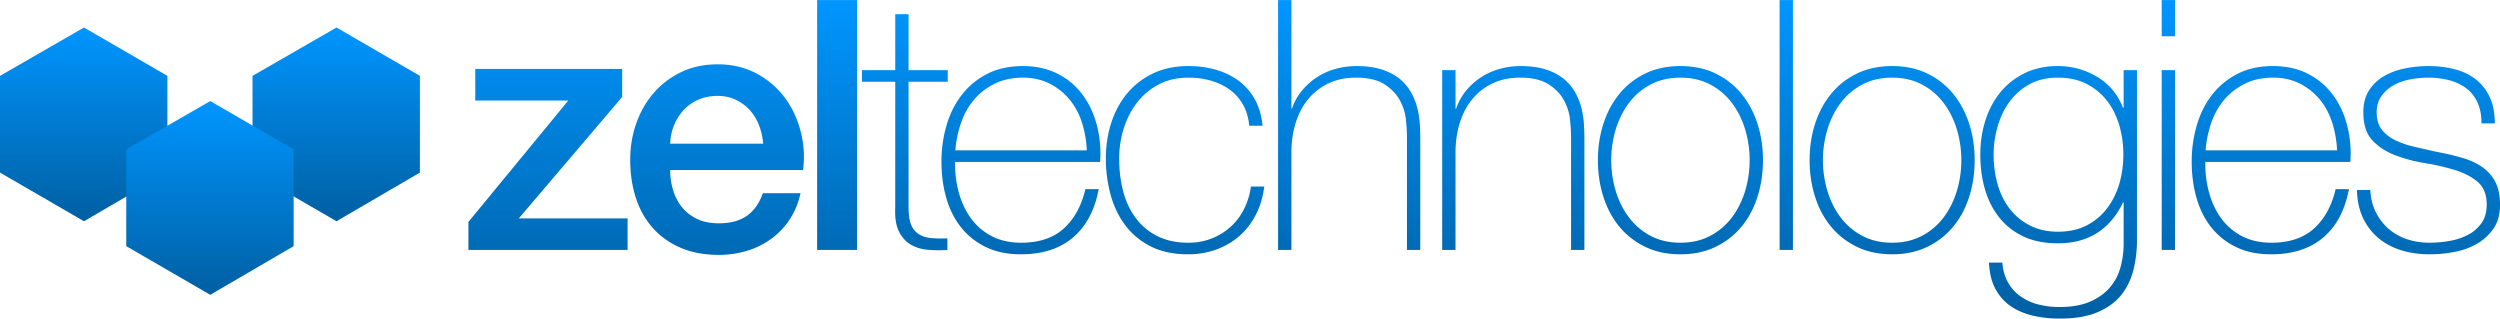 <svg id="SVG" xmlns="http://www.w3.org/2000/svg" width="8633" height="1100" viewBox="0 0 8633 1100">
<defs>
    <linearGradient id="Grad" x1="0%" y1="0%" x2="0%" y2="100%">
      <stop offset="0%" style="stop-color:rgb(0,150,255);stop-opacity:1" />
      <stop offset="100%" style="stop-color:rgb(0,95,162);stop-opacity:1" />
    </linearGradient>
  </defs>
  <g id="zeltech">
    <path id="Left" fill="url(#Grad)" d="M0,262L290,95,578,262V596L290,764,0,596V262Z"/>
    <path id="Right" fill="url(#Grad)" d="M872,262L1162,95l288,167V596L1162,764,872,596V262Z"/>
    <path id="Front" fill="url(#Grad)" d="M436,516L726,349l288,167V850L726,1018,436,850V516Z"/>
  </g>
  <path id="zeltechnologies" fill="url(#Grad)" d="M1641.17,347.142H1962.5l-345,419.328v96.672h549.69v-109H1791.5l357-419.328V238.142H1641.17v109Zm673.08,149a182.313,182.313,0,0,1,13.87-65.031,172.734,172.734,0,0,1,33.79-52.391,150.553,150.553,0,0,1,50.68-34.922q29.58-12.656,65.78-12.656,34.98,0,63.35,13.859a155.6,155.6,0,0,1,48.26,36.125,167.074,167.074,0,0,1,31.4,52.391,221.227,221.227,0,0,1,13.87,62.625h-321Zm459,91q8.43-70.079-9.08-135.969-17.535-65.859-56.19-116.625-38.67-50.766-97.28-81.578t-132.33-30.828q-70.1,0-125.68,26.562-55.59,26.579-94.88,71.844-39.27,45.282-60.42,105.031-21.135,59.766-21.14,126.172,0,72.446,19.92,132.813t59.16,103.828q39.225,43.453,95.98,67.609,56.745,24.117,130.41,24.141a337.581,337.581,0,0,0,97.2-13.906,275.909,275.909,0,0,0,83.91-41.157,261.106,261.106,0,0,0,64-67.172q26.55-39.937,37.42-90.765h-130q-18.12,52.008-54.95,78-36.855,26.016-97.21,26-43.47,0-74.87-15.031t-51.92-40.282q-20.535-25.264-30.78-58.937a237.542,237.542,0,0,1-10.27-69.75h459Zm48.42,276h138v-863h-138v863Zm451.08-621h-135.3v-193h-46v193H2976.69v40h114.76v433.64q-2.43,53.157,12.71,83.344t40.53,45.3q25.38,15.094,58.61,18.125a429.619,429.619,0,0,0,68.25.594v-40q-32.625,1.218-57.38-1.2t-42.28-13.891q-17.535-11.461-25.98-33.2-8.46-21.75-8.46-59.172V282.142h135.3v-40Zm526.32,317q0-4.829.5-12.672t0.5-13.906q0-62.812-17.5-117.782-17.475-54.96-51.28-96.64t-83.86-65.828q-50.055-24.165-115.22-24.172-71.19,0-123.68,27.187t-87.49,72.5q-34.995,45.3-52.48,105.11a443.193,443.193,0,0,0-17.49,125.031q0,67.663,16.89,126.266t51.29,101.484q34.38,42.891,85.67,67.656,51.285,24.75,120.06,24.766,112.215,0,180.41-58.063,68.145-58.054,88.68-166.937h-46q-20.52,87.07-74.81,136.031-54.285,48.984-147.17,48.969-56.715,0-99.53-21.735a203.584,203.584,0,0,1-71.19-59.187q-28.365-37.429-42.83-86.953a368.4,368.4,0,0,1-14.47-103.875v-7.25h501Zm-500-40a376.13,376.13,0,0,1,19.32-94.125q15.705-45.844,44.67-80.25,28.965-34.383,71.25-55.5,42.255-21.117,97.8-21.125,51.9,0,92.37,20.515a213.435,213.435,0,0,1,68.83,54.907q28.35,34.405,42.86,79.64a372.146,372.146,0,0,1,16.9,95.938h-454Zm1060.71-85q-4.83-51.8-26.56-90.953-21.75-39.141-56.16-64.453-34.425-25.29-78.5-37.938t-94.8-12.656q-68.835,0-121.97,25.375t-89.35,68.875q-36.24,43.5-54.94,101.484-18.735,57.984-18.72,123.219a473.023,473.023,0,0,0,16.3,125.062q16.3,59.813,50.71,105.7,34.41,45.914,88.16,73.093,53.715,27.188,129.8,27.188a281.67,281.67,0,0,0,94.19-15.75,250.8,250.8,0,0,0,79.68-45.469q35.025-29.718,57.97-73.359,22.92-43.641,30.19-99.422h-46a250.084,250.084,0,0,1-24.14,78.2,206.66,206.66,0,0,1-46.47,61.234A214.545,214.545,0,0,1,4184,823.6q-36.825,14.554-80.25,14.547-60.36,0-105-21.735a207.613,207.613,0,0,1-74.83-60.984q-30.2-39.234-44.66-92.375t-14.48-115.937a343.234,343.234,0,0,1,15.69-103.25q15.675-50.11,45.86-89.375a226.432,226.432,0,0,1,74.84-62.8q44.64-23.532,102.59-23.547,42.24,0,79.07,10.828,36.8,10.828,64.56,31.281a160.971,160.971,0,0,1,45.26,51.719q17.49,31.266,21.13,72.172h46Zm53.7-434v863h46V527.626q0-56.718,15.07-104.39t44-82.079a203.718,203.718,0,0,1,69.92-53.7q40.965-19.312,94.01-19.312,62.67,0,98.25,22.937t53.03,54.907a176.211,176.211,0,0,1,21.1,66.984q3.615,35.016,3.62,57.937V863.142h46V479.251q0-19.312-1.22-45.281a324.821,324.821,0,0,0-7.23-53.719,226.606,226.606,0,0,0-19.92-54.922,168.9,168.9,0,0,0-38.02-48.89q-24.135-21.728-62.17-35.016-38.01-13.266-92.33-13.281a267.926,267.926,0,0,0-71.23,9.625,228.551,228.551,0,0,0-116.47,75.14,198.051,198.051,0,0,0-34.41,61.922h-2V0.142h-46Zm566.71,863h46V527.626q0-56.718,15.06-104.39,15.075-47.673,44-82.079a203.718,203.718,0,0,1,69.92-53.7q40.98-19.312,94.02-19.312,62.67,0,98.25,22.937,35.55,22.923,53.03,54.907a176.02,176.02,0,0,1,21.09,66.984q3.615,35.016,3.63,57.937V863.142h46V479.251q0-19.312-1.22-45.281a325.888,325.888,0,0,0-7.23-53.719,227.063,227.063,0,0,0-19.93-54.922,169.037,169.037,0,0,0-38.01-48.89q-24.15-21.728-62.17-35.016-38.025-13.266-92.33-13.281a266.773,266.773,0,0,0-71.24,9.656,228.653,228.653,0,0,0-116.47,75.453,199.112,199.112,0,0,0-34.4,62.172h-2V242.142h-46v621ZM5536.61,678.8q18.705,59.2,54.94,103.3,36.24,44.109,89.37,70.078,53.145,25.946,121.97,25.969,68.82,0,121.97-25.969,53.13-25.968,89.36-70.078t54.96-103.3q18.69-59.2,18.71-125.656,0-66.446-18.71-125.047-18.735-58.595-54.96-103.3t-89.36-70.672q-53.145-25.968-121.97-25.984-68.835,0-121.97,25.984T5591.55,324.8q-36.24,44.719-54.94,103.3-18.72,58.593-18.72,125.047T5536.61,678.8Zm42.97-232.531q15.7-51.329,45.88-91.172a223.274,223.274,0,0,1,74.82-63.406q44.685-23.532,102.61-23.547,57.945,0,102.6,23.547a223.441,223.441,0,0,1,74.84,63.406q30.165,39.843,45.86,91.172a371.616,371.616,0,0,1,0,213.75q-15.7,51.328-45.86,91.187a223.226,223.226,0,0,1-74.84,63.391q-44.67,23.554-102.6,23.547T5700.28,814.6a223.06,223.06,0,0,1-74.82-63.391q-30.2-39.843-45.88-91.187A371.843,371.843,0,0,1,5579.58,446.267ZM6145.34,0.142v863h46v-863h-46ZM6267.64,678.8q18.7,59.2,54.94,103.3,36.225,44.109,89.37,70.078,53.13,25.946,121.97,25.969,68.805,0,121.97-25.969,53.13-25.968,89.36-70.078t54.95-103.3q18.705-59.2,18.72-125.656T6800.2,428.1q-18.72-58.595-54.95-103.3t-89.36-70.672q-53.16-25.968-121.97-25.984-68.835,0-121.97,25.984-53.16,25.97-89.37,70.672-36.24,44.719-54.94,103.3-18.735,58.593-18.72,125.047Q6248.92,619.61,6267.64,678.8Zm42.97-232.531q15.705-51.329,45.87-91.172a223.309,223.309,0,0,1,74.83-63.406q44.67-23.532,102.61-23.547t102.59,23.547a223.572,223.572,0,0,1,74.85,63.406q30.165,39.843,45.86,91.172a371.616,371.616,0,0,1,0,213.75q-15.705,51.328-45.86,91.187a223.358,223.358,0,0,1-74.85,63.391q-44.67,23.554-102.59,23.547-57.945,0-102.61-23.547a223.1,223.1,0,0,1-74.83-63.391q-30.18-39.843-45.87-91.187A371.843,371.843,0,0,1,6310.61,446.267ZM7333.36,242.142V371.861h-2.42q-26.55-68.836-88.73-106.282-62.19-37.43-135.82-37.437-65.205,0-115.31,24.75t-83.9,66.39q-33.81,41.649-51.32,97.172t-17.5,117.078q0,65.2,16.3,120.719,16.305,55.547,49.51,97.172,33.225,41.649,83.33,65.188t118.96,23.531q79.68,0,135.84-36.141t88.77-104.828l2.29-.031V841.611A311.566,311.566,0,0,1,7323.1,920.7a180.888,180.888,0,0,1-35.63,70.016q-25.35,30.78-68.22,50.11-42.87,19.29-106.86,19.31a298.657,298.657,0,0,1-72.45-8.45,186.567,186.567,0,0,1-60.98-27.19,147.332,147.332,0,0,1-44.07-47.7q-16.92-29.016-20.53-70.078h-46q2.415,54.351,22.35,91.2,19.92,36.851,52.54,59.237,32.625,22.35,76.11,32.68,43.5,10.29,93.03,10.3,79.71,0,131.66-22.36,51.93-22.35,81.55-59.81,29.595-37.476,41.68-86.406a419.7,419.7,0,0,0,12.08-100.907V242.142h-46Zm-127.79,47.719a208.061,208.061,0,0,1,70.64,58.5q28.35,36.8,42.26,85.062a360.52,360.52,0,0,1,13.89,100.109q0,53.087-13.89,100.735-13.89,47.671-42.26,85.062a205.215,205.215,0,0,1-70.64,59.11q-42.285,21.7-99.02,21.7-54.345,0-96-21.11a205.994,205.994,0,0,1-70.03-57.3q-28.38-36.187-42.27-85.047t-13.89-103.157a345.185,345.185,0,0,1,13.89-97.093q13.875-47.649,41.05-85.047a207.321,207.321,0,0,1,68.83-60.328q41.67-22.923,98.42-22.922T7205.57,289.861Zm305.24-164.719v-125h-46v125h46Zm0,738v-621h-46v621h46Zm605.58-304c0-3.219.15-7.438,0.5-12.672q0.495-7.851.5-13.906,0-62.812-17.5-117.782t-51.28-96.64q-33.795-41.671-83.86-65.828t-115.22-24.172q-71.2,0-123.69,27.187t-87.48,72.5q-34.995,45.3-52.49,105.11a443.55,443.55,0,0,0-17.48,125.031q0,67.663,16.89,126.266t51.28,101.484q34.38,42.891,85.67,67.656,51.285,24.75,120.06,24.766,112.23,0,180.41-58.063,68.16-58.054,88.69-166.937h-46q-20.535,87.07-74.81,136.031-54.285,48.984-147.18,48.969-56.715,0-99.53-21.735a203.584,203.584,0,0,1-71.19-59.187q-28.35-37.429-42.82-86.953a368.035,368.035,0,0,1-14.47-103.875v-7.25h501Zm-500-40a375.67,375.67,0,0,1,19.31-94.125q15.705-45.844,44.67-80.25,28.965-34.383,71.25-55.5,42.255-21.117,97.8-21.125,51.915,0,92.37,20.515a213.435,213.435,0,0,1,68.83,54.907q28.365,34.405,42.86,79.64a372.15,372.15,0,0,1,16.91,95.938h-454Zm522.7,137q1.2,54.609,20.53,95.844a202.078,202.078,0,0,0,53.14,69.75q33.825,28.5,79.11,42.453t98.46,13.953a466.845,466.845,0,0,0,83.93-7.844q42.87-7.875,77.91-27.781a176.977,176.977,0,0,0,57.97-52.547q22.95-32.625,22.95-83.359,0-48.306-16.9-79.719a142.338,142.338,0,0,0-46.46-51.328q-29.58-19.923-70-31.407t-86.28-19.937q-37.41-8.437-74.22-16.906-36.795-8.437-66.37-22.344-29.58-13.875-47.67-36.844-18.1-22.945-18.1-60.406,0-32.6,16.28-55.563a128.487,128.487,0,0,1,41.64-37.437q25.35-14.484,57.32-20.531a340.2,340.2,0,0,1,63.36-6.047,278.991,278.991,0,0,1,72.39,9.047q33.765,9.046,58.51,27.75t38.63,48.843q13.875,30.141,13.87,72.36h46q0-53.109-17.51-90.547-17.5-37.407-48.3-61.563-30.8-24.139-73.05-35.015t-90.56-10.875A411.4,411.4,0,0,0,8305.98,236q-39.84,7.852-71.84,25.969a152.809,152.809,0,0,0-52.53,48.922q-20.535,30.8-20.52,76.7,0,64.03,31.38,97.234,31.35,33.235,79.04,51.344a531.281,531.281,0,0,0,102.58,27.172,800.942,800.942,0,0,1,102.58,23.547q47.67,14.508,79.05,41.078,31.35,26.578,31.37,78.516,0,39.867-19.31,65.828a132.712,132.712,0,0,1-48.89,40.468,224.161,224.161,0,0,1-63.98,19.922,415,415,0,0,1-64.6,5.438q-42.255,0-78.47-12.125-36.21-12.141-63.37-35.8a186.4,186.4,0,0,1-44.06-57.031q-16.905-33.353-19.32-77.047h-46Z"/>
</svg>
